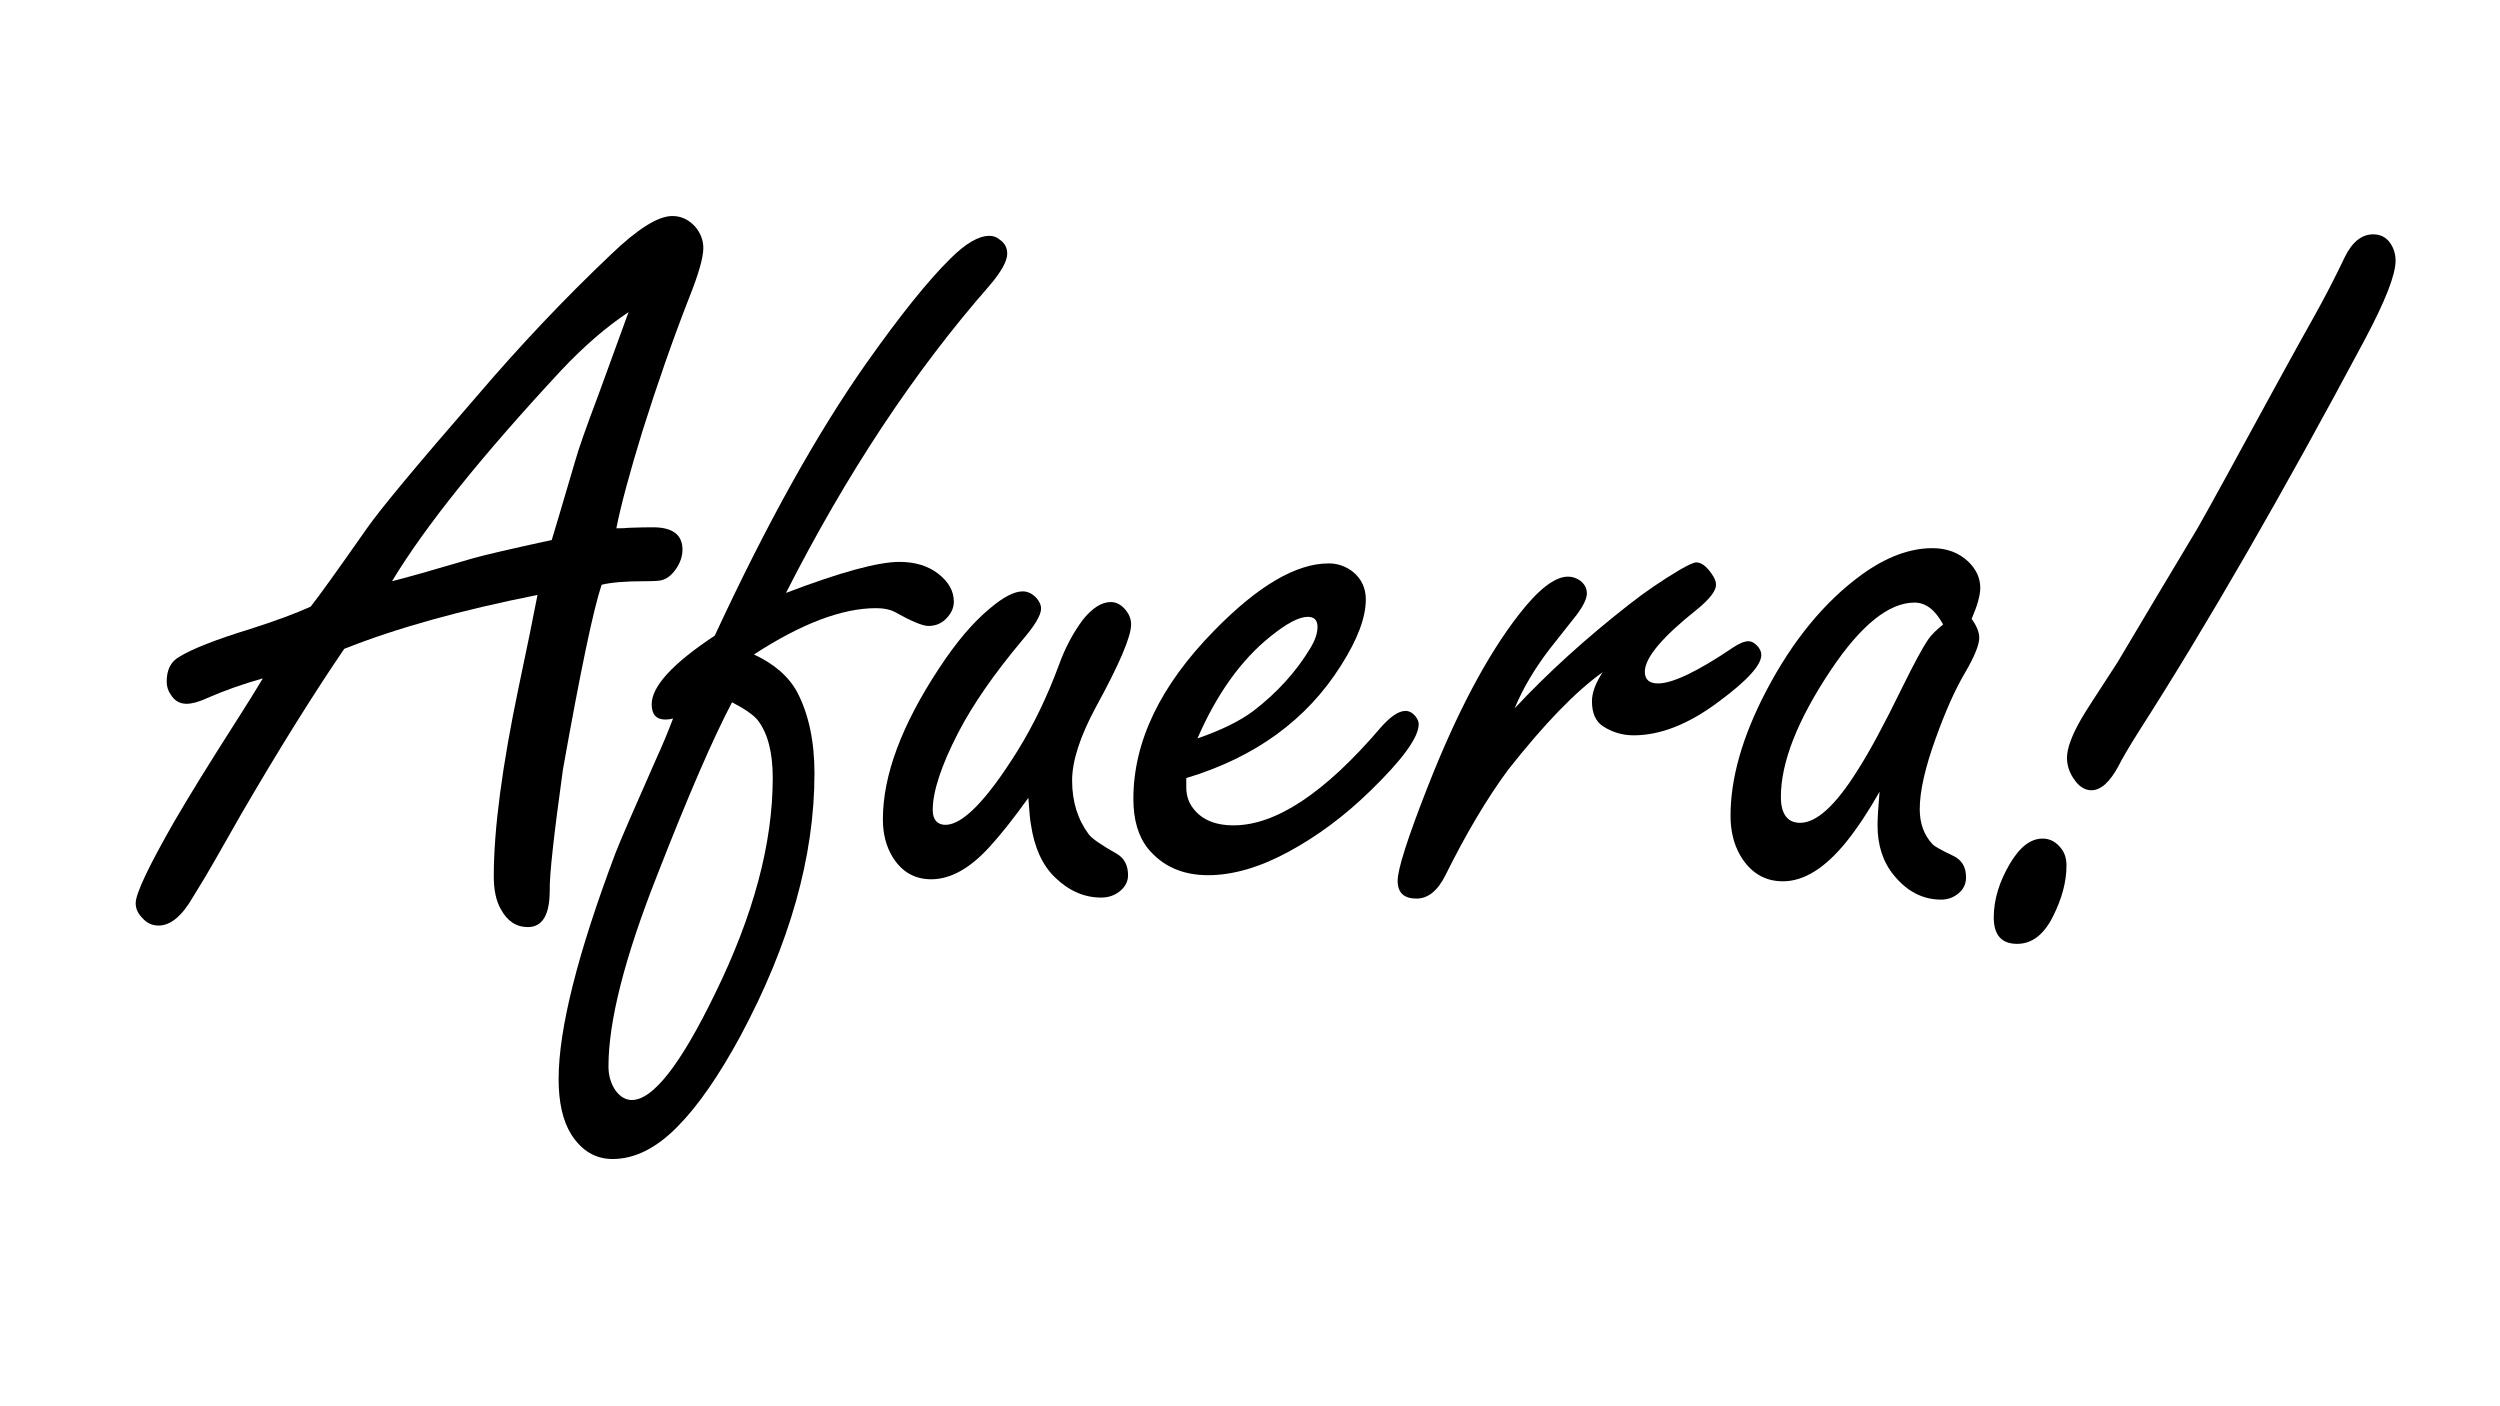<?xml version="1.0" encoding="utf-8"?>
<!-- Generator: Adobe Illustrator 24.1.2, SVG Export Plug-In . SVG Version: 6.00 Build 0)  -->
<svg version="1.1" id="Vrstva_1" xmlns="http://www.w3.org/2000/svg" xmlns:xlink="http://www.w3.org/1999/xlink" x="0px" y="0px"
	 viewBox="0 0 1920 1080" style="enable-background:new 0 0 1920 1080;" xml:space="preserve">
<style type="text/css">
	.st0{fill:none;}
</style>
<g>
	<rect x="11" y="212" class="st0" width="1897" height="619"/>
	<path d="M412.8,456.92c-59.12,11.72-108.59,25.52-148.44,41.41c-23.96,35.16-50.26,77.34-78.91,126.56l-20.7,36.33
		c-3.65,6.51-9.24,15.89-16.8,28.13c-8.33,14.32-17.05,21.48-26.17,21.48c-4.94,0-9.11-1.95-12.5-5.86
		c-3.38-3.38-5.08-7.16-5.08-11.33c0-7.29,9.77-27.99,29.3-62.11c10.68-18.49,26.82-44.66,48.44-78.52
		c8.33-13.02,14.97-23.69,19.92-32.03c-15.63,4.43-29.95,9.51-42.97,15.23c-6.25,2.87-11.46,4.3-15.63,4.3
		c-5.21,0-9.24-2.34-12.11-7.03c-2.08-2.86-3.13-6.25-3.13-10.16c0-8.85,3.13-15.1,9.38-18.75c10.16-6.25,28.38-13.41,54.69-21.48
		c19.53-6.25,35.02-11.98,46.48-17.19c5.47-6.77,19.79-26.69,42.97-59.77c9.89-14.32,38.02-48.17,84.38-101.56
		c33.33-39.06,67.71-75.39,103.13-108.98c20.57-19.79,36.33-29.69,47.27-29.69c6.77,0,12.63,2.73,17.58,8.2
		c4.16,4.95,6.25,10.42,6.25,16.41c0,7.29-3.65,20.06-10.94,38.28c-12.5,32.03-24.48,66.28-35.94,102.73
		c-9.9,32.29-16.54,57.03-19.92,74.22c4.69,0,7.81-0.13,9.38-0.39c7.55-0.26,13.8-0.39,18.75-0.39c15.1,0,22.66,5.73,22.66,17.19
		c0,4.95-1.63,9.83-4.88,14.65c-3.26,4.82-6.97,7.75-11.13,8.79c-1.56,0.52-5.86,0.78-12.89,0.78c-14.84,0-25.92,0.92-33.2,2.73
		c-6.25,18.49-16.15,65.76-29.69,141.8c-7.03,50.53-10.42,81.51-10.16,92.97c0,18.75-5.6,28.13-16.8,28.13
		c-8.86,0-15.76-4.56-20.7-13.67c-3.65-6.25-5.47-14.71-5.47-25.39c0-35.94,6.38-84.38,19.14-145.31
		C404.85,496.9,409.67,473.33,412.8,456.92z M423.73,414.73c2.34-7.55,8.33-27.73,17.97-60.55c2.34-8.59,8.33-25.65,17.97-51.17
		c9.63-26.3,17.32-47.39,23.05-63.28c-16.93,11.2-34.12,26.04-51.56,44.53c-61.46,66.15-104.82,120.18-130.08,162.11
		c9.63-2.34,30.33-8.2,62.11-17.58C372.3,426.2,392.48,421.51,423.73,414.73z"/>
	<path d="M548.94,488.17c39.84-85.94,78.77-155.86,116.8-209.77c25.78-36.46,47.13-63.02,64.06-79.69
		c11.72-11.72,21.74-17.58,30.08-17.58c3.13,0,5.86,1.04,8.2,3.13c3.64,2.61,5.47,6.12,5.47,10.55c0,5.73-4.56,13.93-13.67,24.61
		c-57.56,65.63-109.64,144.27-156.25,235.94c41.66-15.88,70.7-23.83,87.11-23.83c11.98,0,21.88,3,29.69,8.98
		c8.07,6.25,12.11,13.42,12.11,21.48c0,4.17-1.43,7.95-4.3,11.33c-3.91,4.95-8.98,7.42-15.23,7.42c-4.43,0-13.15-3.64-26.17-10.94
		c-3.65-1.82-8.34-2.73-14.06-2.73c-26.04,0-57.29,11.85-93.75,35.55c15.63,7.29,26.69,16.93,33.2,28.91
		c8.85,16.93,13.28,37.76,13.28,62.5c0,63.81-19.01,131.12-57.03,201.95c-16.41,30.21-32.29,53.13-47.66,68.75
		c-16.41,16.92-33.2,25.39-50.39,25.39c-13.02,0-23.57-6.25-31.64-18.75c-6.51-10.42-9.77-24.61-9.77-42.58
		c0-38.54,14.59-96.48,43.75-173.83c3.65-9.38,14.06-33.46,31.25-72.27c4.42-9.63,8.72-19.92,12.89-30.86
		c-2.09,0.53-4.04,0.78-5.86,0.78c-7.03,0-10.55-3.91-10.55-11.72C500.5,527.11,516.64,509.53,548.94,488.17z M562.22,539.34
		c-14.59,27.61-33.86,72.14-57.81,133.59c-24.74,62.76-37.11,111.46-37.11,146.09c0,6.77,1.7,12.76,5.08,17.97
		c3.65,5.21,7.95,7.81,12.89,7.81c16.15,0,37.37-27.09,63.67-81.25c29.69-60.42,44.53-115.75,44.53-166.02
		c0-19.53-3.78-34.24-11.33-44.14C579.27,549.5,572.63,544.81,562.22,539.34z"/>
	<path d="M789.77,612.78c-11.2,15.63-21.09,28.13-29.69,37.5c-15.11,16.67-30.08,25-44.92,25c-12.76,0-22.66-5.72-29.69-17.19
		c-4.94-8.07-7.42-17.71-7.42-28.91c0-33.59,14.33-72.13,42.97-115.63c13.28-20.31,26.43-35.8,39.45-46.48
		c10.16-8.59,18.49-12.89,25-12.89c3.64,0,7.03,1.56,10.16,4.69c2.6,2.87,3.91,5.73,3.91,8.59c0,4.95-4.82,13.02-14.45,24.22
		c-21.62,25.78-38.02,49.48-49.22,71.09c-13.02,25.26-19.53,45.06-19.53,59.38c0,3.65,0.84,6.45,2.54,8.4
		c1.69,1.95,4.1,2.93,7.23,2.93c13.28,0,31.77-19.01,55.47-57.03c12.24-19.79,22.78-41.66,31.64-65.63
		c4.69-13.02,10.8-24.61,18.36-34.77c7.29-9.11,14.45-13.67,21.48-13.67c3.91,0,7.42,1.7,10.55,5.08c3.38,3.65,5.08,7.68,5.08,12.11
		c0,9.38-8.98,30.47-26.95,63.28c-12.24,22.66-18.36,41.54-18.36,56.64c0,16.15,4.3,29.95,12.89,41.41
		c2.34,3.13,9.5,8.08,21.48,14.84c5.73,3.39,8.59,8.86,8.59,16.41c0,4.69-2.02,8.73-6.05,12.11c-4.04,3.39-8.92,5.08-14.65,5.08
		c-13.02,0-24.87-5.21-35.55-15.63c-9.64-9.38-15.76-22.91-18.36-40.63C791.19,630.75,790.55,623.98,789.77,612.78z"/>
	<path d="M911.06,597.55v7.03c0,5.73,1.43,10.68,4.3,14.84c6.51,9.64,17.19,14.45,32.03,14.45c32.55,0,70.18-25,112.89-75
		c7.55-8.59,13.93-12.89,19.14-12.89c2.86,0,5.47,1.43,7.81,4.3c1.56,2.09,2.34,4.04,2.34,5.86c0,10.16-12.5,27.34-37.5,51.56
		c-19.53,19.01-40.37,34.51-62.5,46.48c-22.14,11.98-42.71,17.97-61.72,17.97c-19.53,0-34.89-6.77-46.09-20.31
		c-7.55-9.38-11.33-22.13-11.33-38.28c0-44.01,20.7-87.11,62.11-129.3c33.59-34.38,62.89-51.56,87.89-51.56
		c6.77,0,12.89,2.09,18.36,6.25c6.77,5.47,10.16,12.63,10.16,21.48c0,13.81-6.38,30.73-19.14,50.78
		C1003.51,552.89,963.92,581.67,911.06,597.55z M919.66,567.08c18.23-6.25,32.55-13.28,42.97-21.09
		c18.22-14.06,32.68-29.94,43.36-47.66c3.91-6.25,5.86-11.85,5.86-16.8c0-5.21-2.48-7.81-7.42-7.81c-6.78,0-16.41,5.08-28.91,15.23
		C953.12,506.92,934.5,532.97,919.66,567.08z"/>
	<path d="M1163.22,544.03c25.52-27.34,54.94-54.03,88.28-80.08c11.97-9.38,24.74-18.1,38.28-26.17c6.77-3.91,11.07-5.86,12.89-5.86
		c3.91,0,7.81,2.87,11.72,8.59c2.34,3.13,3.52,5.99,3.52,8.59c0,4.69-4.95,11.07-14.84,19.14c-26.56,21.09-39.84,36.98-39.84,47.66
		c0,5.99,3.38,8.98,10.16,8.98c11.19,0,30.47-9.24,57.81-27.73c4.69-3.13,8.59-4.69,11.72-4.69c2.08,0,4.16,1.04,6.25,3.13
		c2.34,2.34,3.52,4.82,3.52,7.42c0,7.81-10.94,19.79-32.81,35.94c-22.92,17.19-44.67,25.78-65.23,25.78
		c-8.34,0-16.02-2.21-23.05-6.64c-5.99-3.64-8.98-10.16-8.98-19.53c0-6.51,2.73-13.93,8.2-22.27c-20.58,14.59-44.79,39.59-72.66,75
		c-16.15,21.88-32.17,48.83-48.05,80.86c-5.99,11.98-13.41,17.97-22.27,17.97c-9.63,0-14.45-4.55-14.45-13.67
		c0-8.85,7.56-32.55,22.66-71.09c22.39-57.29,45.83-101.69,70.31-133.2c15.1-19.53,27.73-29.3,37.89-29.3
		c3.38,0,6.51,1.04,9.38,3.13c3.38,2.61,5.08,5.86,5.08,9.77s-2.61,9.38-7.81,16.41c-1.04,1.31-7.95,10.03-20.7,26.17
		C1178.45,513.7,1169.47,528.93,1163.22,544.03z"/>
	<path d="M1443.5,608.09c-8.59,15.11-17.06,27.87-25.39,38.28c-16.41,20.31-32.68,30.47-48.83,30.47c-14.06,0-25-6.64-32.81-19.92
		c-4.94-8.59-7.42-18.75-7.42-30.47c0-28.91,9.12-60.8,27.34-95.7c20.31-38.8,44.79-68.62,73.44-89.45
		c18.75-13.54,36.85-20.31,54.3-20.31c10.94,0,20.05,3.39,27.34,10.16c6.25,5.99,9.38,12.76,9.38,20.31
		c0,5.73-2.22,13.67-6.64,23.83c3.91,5.47,5.86,10.29,5.86,14.45c0,5.47-3.65,14.45-10.94,26.95
		c-7.56,12.76-15.11,29.69-22.66,50.78c-8.08,22.4-12.11,40.37-12.11,53.91c0,10.94,3.25,19.92,9.77,26.95
		c1.82,1.83,7.16,4.82,16.02,8.98c6.51,3.13,9.77,8.59,9.77,16.41c0,4.95-1.83,8.98-5.47,12.11c-3.91,3.39-8.47,5.08-13.67,5.08
		c-14.06,0-26.17-6.25-36.33-18.75c-8.34-10.16-12.5-22.91-12.5-38.28C1441.94,628.67,1442.46,620.08,1443.5,608.09z
		 M1492.33,479.58c-3.13-5.73-6.51-9.96-10.16-12.7c-3.65-2.73-7.56-4.1-11.72-4.1c-19.79,0-41.28,17.32-64.45,51.95
		c-25.53,38.28-38.28,70.7-38.28,97.27c0,6.51,1.23,11.46,3.71,14.84c2.47,3.39,6.18,5.08,11.13,5.08
		c12.5,0,27.08-13.28,43.75-39.84c9.38-14.58,20.96-36.07,34.77-64.45c9.11-18.49,15.75-30.73,19.92-36.72
		C1483.08,487.78,1486.86,484.01,1492.33,479.58z"/>
	<path d="M1568.7,644.03c5.72,0,10.55,2.61,14.45,7.81c2.6,3.39,3.91,7.68,3.91,12.89c0,12.24-3.39,25.13-10.16,38.67
		c-7.03,14.32-16.28,21.48-27.73,21.48c-11.97,0-17.97-6.78-17.97-20.31s4.17-27.34,12.5-41.41
		C1551.25,650.42,1559.58,644.03,1568.7,644.03z M1822.61,179.97c5.72,0,10.16,2.34,13.28,7.03c2.6,3.91,3.91,8.34,3.91,13.28
		c0,10.68-7.81,30.73-23.44,60.16c-64.06,120.06-121.88,220.31-173.44,300.78c-8.34,13.28-13.54,22.14-15.63,26.56
		c-6.78,12.76-13.81,19.14-21.09,19.14c-5.21,0-9.77-2.99-13.67-8.98c-3.39-4.94-5.08-10.28-5.08-16.02
		c0-7.29,3.77-17.44,11.33-30.47c2.08-3.64,11.19-17.83,27.34-42.58c20.57-34.63,41.02-68.88,61.33-102.73
		c6.77-11.72,27.08-48.69,60.94-110.94c11.97-21.88,21.48-39.06,28.52-51.56c8.33-14.84,16.27-30.21,23.83-46.09
		C1806.46,185.83,1813.75,179.97,1822.61,179.97z"/>
</g>
<g>
</g>
<g>
</g>
<g>
</g>
<g>
</g>
<g>
</g>
<g>
</g>
<g>
</g>
<g>
</g>
<g>
</g>
<g>
</g>
<g>
</g>
<g>
</g>
<g>
</g>
<g>
</g>
<g>
</g>
</svg>
